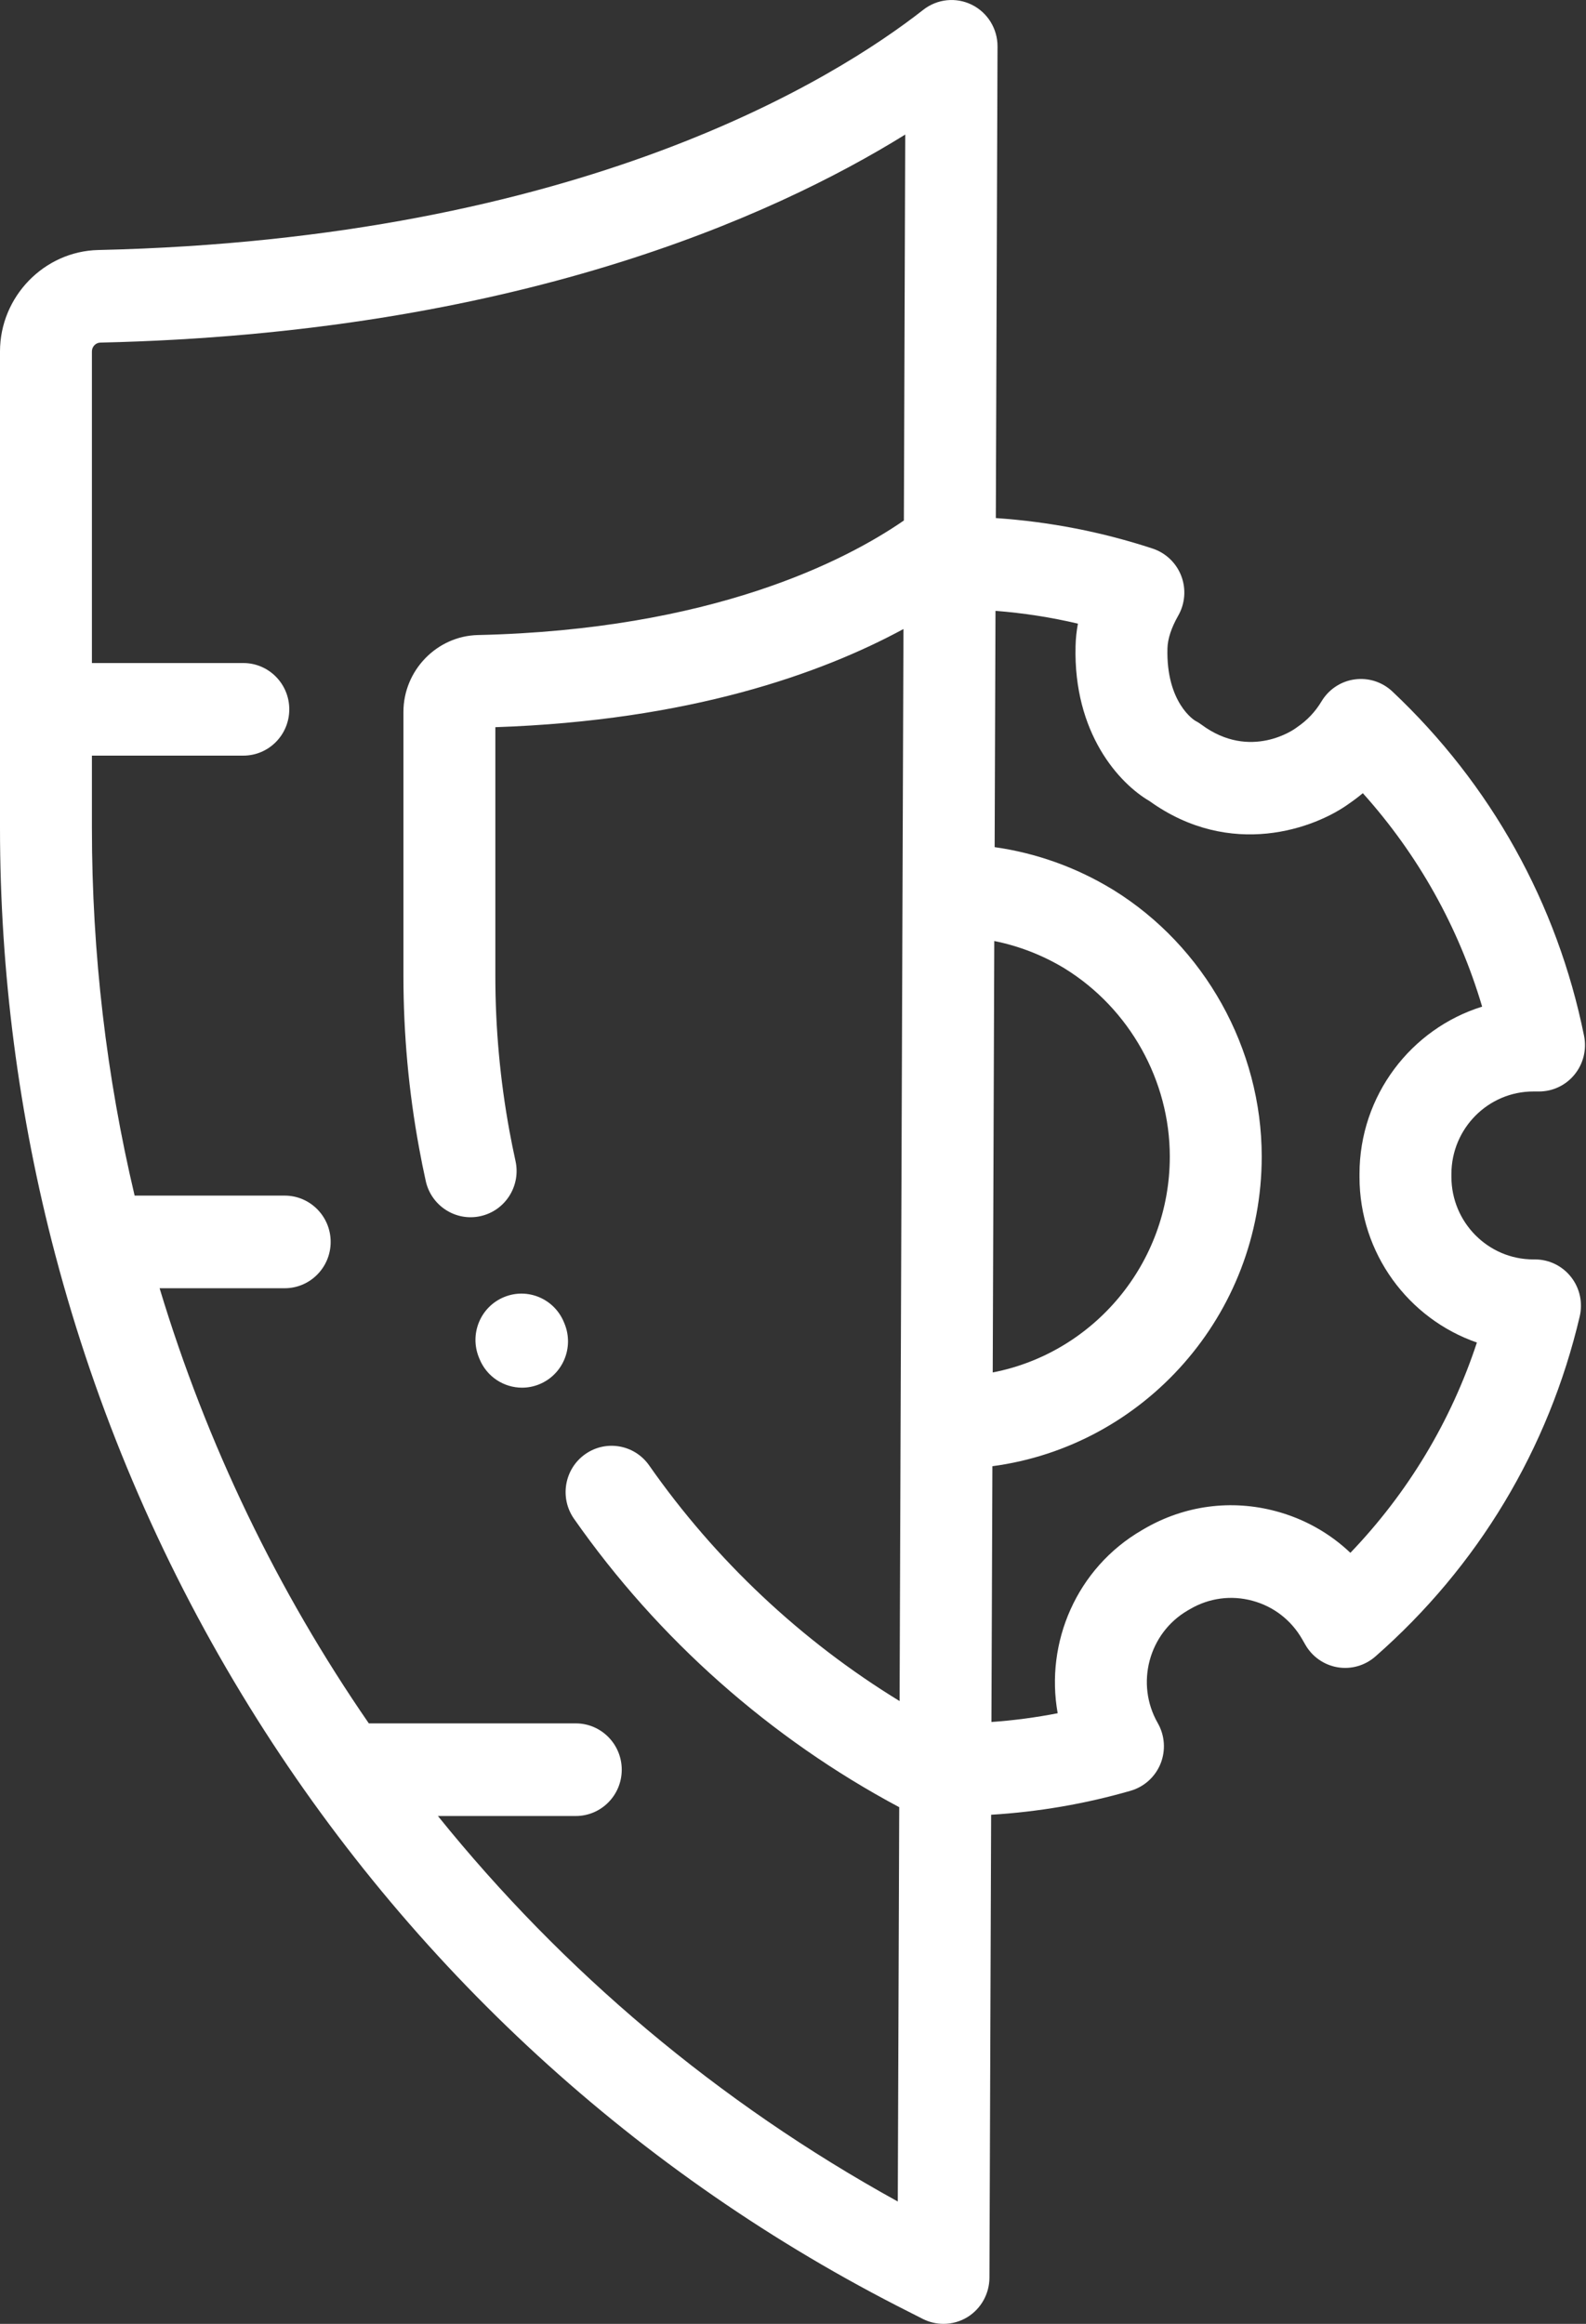 <?xml version="1.0" encoding="UTF-8"?>
<svg width="43px" height="63px" viewBox="0 0 43 63" version="1.1" xmlns="http://www.w3.org/2000/svg" xmlns:xlink="http://www.w3.org/1999/xlink">
    <rect x="0" y="0" width="43" height="63" fill="#333333" stroke="none"/>
    <!-- Generator: Sketch 52.4 (67378) - http://www.bohemiancoding.com/sketch -->
    <title>Icon-Feature2</title>
    <desc>Created with Sketch.</desc>
    <g id="Page-1" stroke="none" stroke-width="1" fill="none" fill-rule="evenodd">
        <g id="Coinymous-Landing-Page" transform="translate(-661, -1162)" fill="#FFFFFF">
            <g id="Icon-Feature2" transform="translate(661, 1162)">
                <path d="M41.573,29.59 L41.726,29.59 C42.101,29.59 42.455,29.421 42.691,29.129 C42.928,28.837 43.022,28.454 42.948,28.084 C42.221,24.492 40.423,21.263 37.748,18.744 C37.473,18.486 37.098,18.367 36.726,18.419 C36.354,18.47 36.025,18.689 35.83,19.013 C35.662,19.294 35.441,19.528 35.173,19.71 C35.157,19.721 35.142,19.732 35.126,19.744 C35.114,19.753 33.907,20.635 32.573,19.644 C32.519,19.604 32.462,19.568 32.403,19.538 C32.395,19.534 31.612,19.061 31.652,17.576 C31.659,17.318 31.759,17.015 31.942,16.694 C32.13,16.367 32.162,15.971 32.028,15.617 C31.894,15.264 31.608,14.99 31.251,14.872 C29.873,14.419 28.447,14.143 26.999,14.045 L27.045,1.26 C27.047,0.78 26.776,0.34 26.348,0.129 C25.92,-0.083 25.41,-0.03 25.033,0.265 C22.661,2.124 15.732,6.482 2.664,6.778 C1.195,6.811 0,8.044 0,9.527 L0,22.446 C0,26.368 0.508,30.251 1.495,34.003 C1.499,34.018 1.503,34.033 1.507,34.047 C2.608,38.213 4.301,42.217 6.553,45.93 C10.845,53.011 16.985,58.743 24.309,62.505 C24.545,62.626 24.783,62.747 25.023,62.868 C25.199,62.956 25.39,63 25.58,63 C25.807,63 26.034,62.938 26.234,62.814 C26.6,62.586 26.824,62.183 26.826,61.749 L26.872,49.198 C28.155,49.12 29.424,48.903 30.655,48.547 C31.023,48.44 31.322,48.169 31.466,47.811 C31.609,47.453 31.581,47.048 31.39,46.714 C30.778,45.645 31.144,44.274 32.204,43.658 L32.27,43.62 C32.783,43.321 33.382,43.241 33.955,43.396 C34.529,43.55 35.008,43.921 35.305,44.439 L35.391,44.589 C35.577,44.914 35.898,45.138 36.265,45.2 C36.632,45.262 37.008,45.154 37.289,44.908 C40.069,42.47 41.986,39.281 42.83,35.687 C42.917,35.313 42.831,34.92 42.594,34.619 C42.358,34.318 41.998,34.143 41.617,34.143 L41.573,34.143 C40.348,34.143 39.351,33.139 39.351,31.904 L39.351,31.828 C39.351,30.594 40.347,29.59 41.573,29.59 Z M26.957,25.511 C27.624,25.645 28.268,25.894 28.859,26.251 C28.862,26.253 28.865,26.255 28.868,26.257 C30.625,27.342 31.716,29.296 31.716,31.354 C31.716,34.257 29.646,36.68 26.915,37.207 L26.957,25.511 Z M11.873,49.232 L15.611,49.232 C16.299,49.232 16.857,48.67 16.857,47.977 C16.857,47.284 16.299,46.721 15.611,46.721 L10,46.721 C7.521,43.127 5.603,39.151 4.327,34.924 L7.719,34.924 C8.407,34.924 8.965,34.361 8.965,33.668 C8.965,32.975 8.407,32.413 7.719,32.413 L3.65,32.413 C2.889,29.198 2.492,25.857 2.492,22.446 L2.492,20.485 L6.597,20.485 C7.285,20.485 7.843,19.924 7.843,19.23 C7.843,18.537 7.285,17.975 6.597,17.975 L2.492,17.975 L2.492,9.527 C2.492,9.398 2.594,9.291 2.72,9.288 C13.891,9.035 20.909,5.902 24.543,3.648 L24.506,14.111 C22.914,15.208 19.296,17.073 12.958,17.216 C11.844,17.241 10.938,18.176 10.938,19.3 L10.938,26.464 C10.938,28.026 11.081,29.596 11.364,31.129 C11.418,31.425 11.478,31.724 11.543,32.017 C11.692,32.693 12.359,33.12 13.03,32.969 C13.702,32.819 14.126,32.148 13.976,31.472 C13.918,31.207 13.863,30.938 13.814,30.671 C13.56,29.289 13.43,27.873 13.43,26.464 L13.43,19.714 C18.689,19.536 22.253,18.267 24.495,17.053 L24.39,46.116 C21.725,44.485 19.399,42.3 17.6,39.727 C17.204,39.161 16.427,39.025 15.864,39.424 C15.301,39.823 15.166,40.606 15.562,41.173 C17.842,44.433 20.886,47.129 24.38,48.993 L24.341,59.683 C19.46,56.993 15.255,53.427 11.873,49.232 Z M40.042,36.396 C39.338,38.533 38.172,40.47 36.612,42.097 C36.052,41.565 35.366,41.177 34.601,40.971 C33.384,40.642 32.114,40.811 31.023,41.446 L30.958,41.484 C29.189,42.512 28.332,44.529 28.676,46.446 C28.084,46.561 27.484,46.641 26.88,46.683 L26.906,39.749 C31.021,39.202 34.208,35.647 34.208,31.354 C34.208,28.429 32.661,25.656 30.181,24.123 C30.173,24.118 30.165,24.113 30.157,24.109 C29.176,23.512 28.09,23.125 26.967,22.966 L26.99,16.56 C27.744,16.619 28.491,16.734 29.225,16.907 C29.187,17.108 29.166,17.309 29.161,17.509 C29.098,19.881 30.346,21.24 31.164,21.716 C33.366,23.299 35.654,22.462 36.59,21.776 C36.715,21.69 36.834,21.6 36.949,21.503 C38.451,23.175 39.549,25.141 40.184,27.29 C38.26,27.888 36.859,29.697 36.859,31.828 L36.859,31.905 C36.858,33.984 38.191,35.755 40.042,36.396 Z" id="Shape" fill-rule="nonzero"></path>
                <path d="M15.308,35.891 L15.292,35.852 C15.032,35.21 14.305,34.901 13.668,35.163 C13.03,35.424 12.724,36.156 12.983,36.798 L12.999,36.837 C13.196,37.325 13.662,37.62 14.154,37.62 C14.31,37.62 14.47,37.59 14.623,37.527 C15.261,37.265 15.567,36.533 15.308,35.891 Z" id="Path"></path>
            </g>
        </g>
    </g>
</svg>